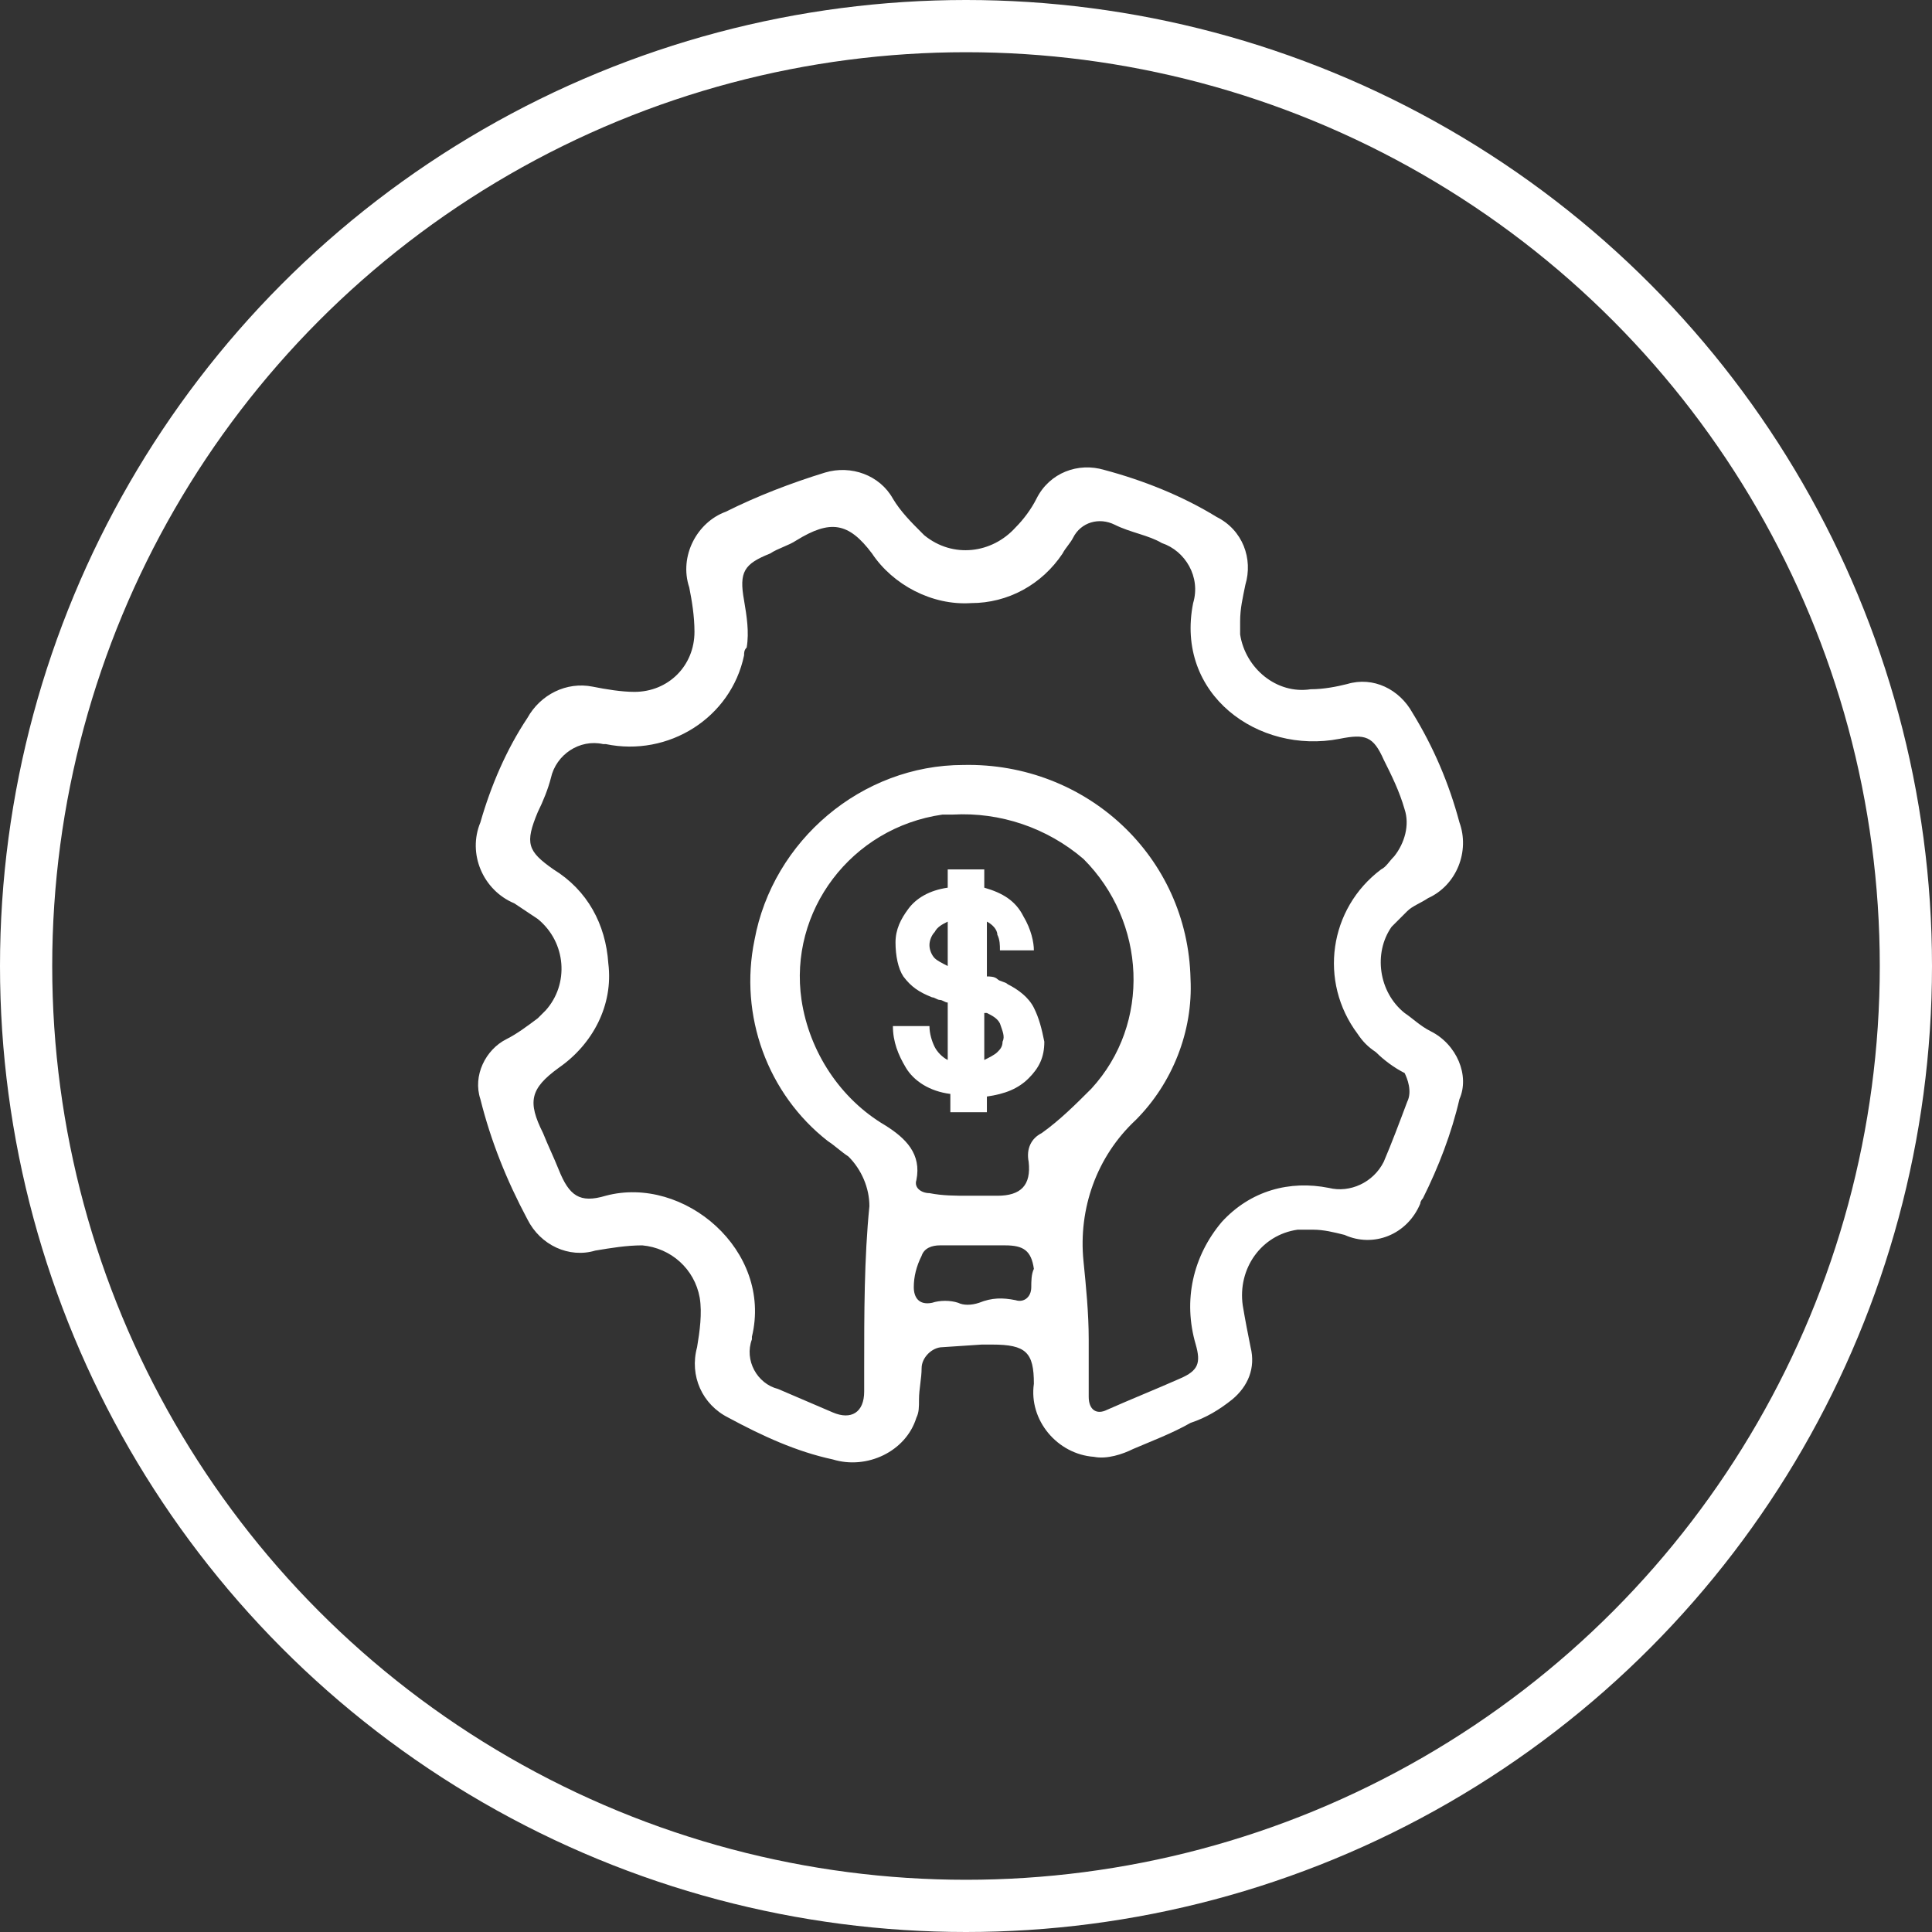 <?xml version="1.0" encoding="utf-8"?>
<!-- Generator: Adobe Illustrator 21.0.2, SVG Export Plug-In . SVG Version: 6.00 Build 0)  -->
<svg version="1.1" id="Layer_1" xmlns="http://www.w3.org/2000/svg" xmlns:xlink="http://www.w3.org/1999/xlink" x="0px" y="0px"
	 viewBox="0 0 74 74" style="enable-background:new 0 0 74 74;" xml:space="preserve">
<rect x="0" y="0" width="74" height="74" fill="#333333" stroke="none"/>
<style type="text/css">
	.st0{fill:none;stroke:#FFFFFF;stroke-width:2;stroke-miterlimit:10;}
	.st1{fill:#FFFFFF;}
</style>
<title>software-development</title>
<circle class="st0" cx="37" cy="37" r="36"/>
<path class="st1" d="M54.8,39.5c-0.4-0.2-0.7-0.5-1-0.7c-1-0.8-1.2-2.3-0.5-3.3c0.2-0.2,0.4-0.4,0.6-0.6c0.2-0.2,0.5-0.3,0.8-0.5
	c1.1-0.5,1.6-1.8,1.2-2.9c-0.4-1.5-1-2.9-1.8-4.2c-0.5-0.9-1.5-1.4-2.5-1.1c-0.4,0.1-0.9,0.2-1.4,0.2c-1.3,0.2-2.5-0.8-2.7-2.1
	c0-0.2,0-0.3,0-0.5c0-0.5,0.1-0.9,0.2-1.4c0.3-1-0.1-2.1-1.1-2.6c-1.3-0.8-2.8-1.4-4.3-1.8c-1-0.3-2.1,0.1-2.6,1.1
	c-0.2,0.4-0.5,0.8-0.8,1.1c-0.9,1-2.4,1.2-3.5,0.3c0,0-0.1-0.1-0.1-0.1c-0.4-0.4-0.8-0.8-1.1-1.3c-0.5-0.9-1.6-1.3-2.6-1
	c-1.3,0.4-2.6,0.9-3.8,1.5c-1.1,0.4-1.8,1.7-1.4,2.9c0.1,0.5,0.2,1.1,0.2,1.7c0,1.3-1,2.3-2.3,2.3c0,0,0,0,0,0
	c-0.5,0-1.1-0.1-1.6-0.2c-1-0.2-2,0.3-2.5,1.2c-0.8,1.2-1.4,2.6-1.8,4c-0.5,1.2,0.1,2.6,1.3,3.1c0.3,0.2,0.6,0.4,0.9,0.6
	c1.1,0.9,1.2,2.5,0.3,3.5c-0.1,0.1-0.2,0.2-0.3,0.3c-0.4,0.3-0.8,0.6-1.2,0.8c-0.8,0.4-1.3,1.4-1,2.3c0.4,1.6,1,3.1,1.8,4.6
	c0.5,1,1.6,1.5,2.6,1.2c0.6-0.1,1.2-0.2,1.8-0.2c1.1,0.1,2,0.9,2.2,2c0.1,0.6,0,1.3-0.1,1.9c-0.3,1.1,0.2,2.2,1.2,2.7
	c1.3,0.7,2.6,1.3,4,1.6c1.3,0.4,2.8-0.3,3.2-1.6c0.1-0.2,0.1-0.4,0.1-0.7c0-0.4,0.1-0.8,0.1-1.2c0-0.4,0.4-0.8,0.8-0.8l1.5-0.1H38
	c1.3,0,1.6,0.3,1.6,1.5c-0.2,1.4,0.9,2.7,2.3,2.8c0.5,0.1,1.1-0.1,1.5-0.3c0.7-0.3,1.5-0.6,2.2-1c0.6-0.2,1.1-0.5,1.6-0.9
	c0.6-0.5,0.9-1.2,0.7-2c-0.1-0.5-0.2-1-0.3-1.6c-0.2-1.4,0.7-2.7,2.1-2.9c0.2,0,0.4,0,0.6,0c0.4,0,0.8,0.1,1.2,0.2
	c1.1,0.5,2.4,0,2.9-1.2c0-0.1,0.1-0.2,0.1-0.2c0.6-1.2,1.1-2.5,1.4-3.8C56.3,41.2,55.8,40,54.8,39.5z M39.5,49.3
	c0,0.4-0.3,0.6-0.6,0.5c-0.5-0.1-0.9-0.1-1.4,0.1c-0.3,0.1-0.6,0.1-0.8,0c-0.3-0.1-0.7-0.1-1,0c-0.5,0.1-0.7-0.2-0.7-0.6
	c0-0.4,0.1-0.8,0.3-1.2c0.1-0.3,0.4-0.4,0.7-0.4c0.4,0,0.9,0,1.3,0l0,0c0.4,0,0.8,0,1.2,0c0.7,0,1,0.2,1.1,0.9
	C39.5,48.8,39.5,49.1,39.5,49.3z M39.9,43.4c-0.4,0.2-0.6,0.6-0.5,1.1c0.1,0.9-0.3,1.3-1.2,1.3h-1.1l0,0c-0.5,0-1,0-1.5-0.1
	c-0.3,0-0.6-0.2-0.5-0.5c0.2-1-0.4-1.6-1.2-2.1c-1.7-1-2.9-2.8-3.2-4.8c-0.5-3.4,1.9-6.6,5.4-7.1c0.1,0,0.3,0,0.4,0
	c1.8-0.1,3.6,0.5,5,1.7c2.4,2.4,2.6,6.3,0.3,8.8C41.2,42.3,40.6,42.9,39.9,43.4L39.9,43.4z M53.9,42.2c-0.3,0.8-0.6,1.6-0.9,2.3
	c-0.4,0.8-1.3,1.2-2.1,1c-1.5-0.3-3,0.1-4.1,1.3c-1.1,1.3-1.5,3-1,4.7c0.2,0.7,0.1,1-0.6,1.3c-0.9,0.4-1.9,0.8-2.8,1.2
	c-0.4,0.2-0.7,0-0.7-0.5c0-0.7,0-1.3,0-2.2c0-1-0.1-2-0.2-3c-0.2-2,0.5-4,2-5.4c1.4-1.4,2.2-3.4,2.1-5.4c-0.1-4.7-4-8.3-8.7-8.2
	c-3.9,0-7.3,2.9-8,6.7c-0.6,2.9,0.5,5.9,2.8,7.7c0.3,0.2,0.5,0.4,0.8,0.6c0.5,0.5,0.8,1.2,0.8,1.9c-0.2,2-0.2,4.1-0.2,6.2
	c0,0.3,0,0.6,0,0.9c0,0.8-0.5,1.1-1.2,0.8s-1.4-0.6-2.1-0.9c-0.8-0.2-1.3-1.1-1-1.9c0,0,0,0,0-0.1c0.8-3.3-2.6-6.2-5.6-5.4
	c-1,0.3-1.4,0-1.8-1c-0.2-0.5-0.4-0.9-0.6-1.4c-0.6-1.2-0.5-1.7,0.6-2.5c1.3-0.9,2.1-2.4,1.9-4c-0.1-1.5-0.8-2.8-2.1-3.6
	c-1-0.7-1.1-1-0.6-2.2c0.2-0.4,0.4-0.9,0.5-1.3c0.2-0.9,1.1-1.5,2-1.3c0,0,0.1,0,0.1,0c2.4,0.5,4.8-1,5.3-3.4c0-0.1,0-0.2,0.1-0.3
	c0.1-0.6,0-1.2-0.1-1.8c-0.2-1.1,0-1.4,1-1.8c0.3-0.2,0.7-0.3,1-0.5c1.3-0.8,2-0.7,2.9,0.5c0.8,1.2,2.3,2,3.8,1.9
	c1.4,0,2.7-0.7,3.5-1.9c0.1-0.2,0.3-0.4,0.4-0.6c0.3-0.6,1-0.8,1.6-0.5c0,0,0,0,0,0c0.6,0.3,1.3,0.4,1.8,0.7
	c0.9,0.3,1.5,1.3,1.2,2.3c-0.7,3.5,2.5,5.8,5.6,5.2c1-0.2,1.3-0.1,1.7,0.8c0.3,0.6,0.6,1.2,0.8,1.9c0.2,0.6,0,1.3-0.4,1.8
	c-0.2,0.2-0.3,0.4-0.5,0.5c-2,1.5-2.4,4.3-0.9,6.3c0.2,0.3,0.4,0.5,0.7,0.7c0.3,0.3,0.7,0.6,1.1,0.8C53.9,41.3,54.1,41.8,53.9,42.2
	C53.9,42.2,53.9,42.2,53.9,42.2L53.9,42.2z"/>
<path class="st1" d="M39.6,38.6c-0.2-0.4-0.6-0.7-1-0.9c-0.1-0.1-0.3-0.1-0.4-0.2c-0.1-0.1-0.3-0.1-0.4-0.1v-2.1
	c0.2,0.1,0.4,0.3,0.4,0.5c0.1,0.2,0.1,0.4,0.1,0.6h1.3c0-0.3-0.1-0.8-0.4-1.3c-0.3-0.6-0.8-0.9-1.5-1.1v-0.7h-1.4V34
	c-0.7,0.1-1.2,0.4-1.5,0.8c-0.3,0.4-0.5,0.8-0.5,1.3c0,0.5,0.1,1,0.3,1.3c0.3,0.4,0.6,0.6,1.1,0.8c0.1,0,0.2,0.1,0.3,0.1
	c0.1,0,0.2,0.1,0.3,0.1v2.2c-0.2-0.1-0.4-0.3-0.5-0.5c-0.1-0.2-0.2-0.5-0.2-0.8h-1.4c0,0.6,0.2,1.1,0.5,1.6c0.3,0.5,0.9,0.9,1.7,1
	v0.7l1.4,0V42c0.7-0.1,1.2-0.3,1.6-0.7c0.4-0.4,0.6-0.8,0.6-1.4C39.9,39.4,39.8,39,39.6,38.6z M36.3,37c-0.2-0.1-0.4-0.2-0.5-0.3
	c-0.1-0.1-0.2-0.3-0.2-0.5c0-0.2,0.1-0.4,0.2-0.5c0.1-0.2,0.3-0.3,0.5-0.4V37z M38.4,39.9c0,0.2-0.1,0.3-0.2,0.4
	c-0.1,0.1-0.3,0.2-0.5,0.3v-1.8c0,0,0.1,0,0.1,0c0,0,0,0,0,0c0.2,0.1,0.4,0.2,0.5,0.4C38.4,39.5,38.5,39.7,38.4,39.9z"/>
</svg>
